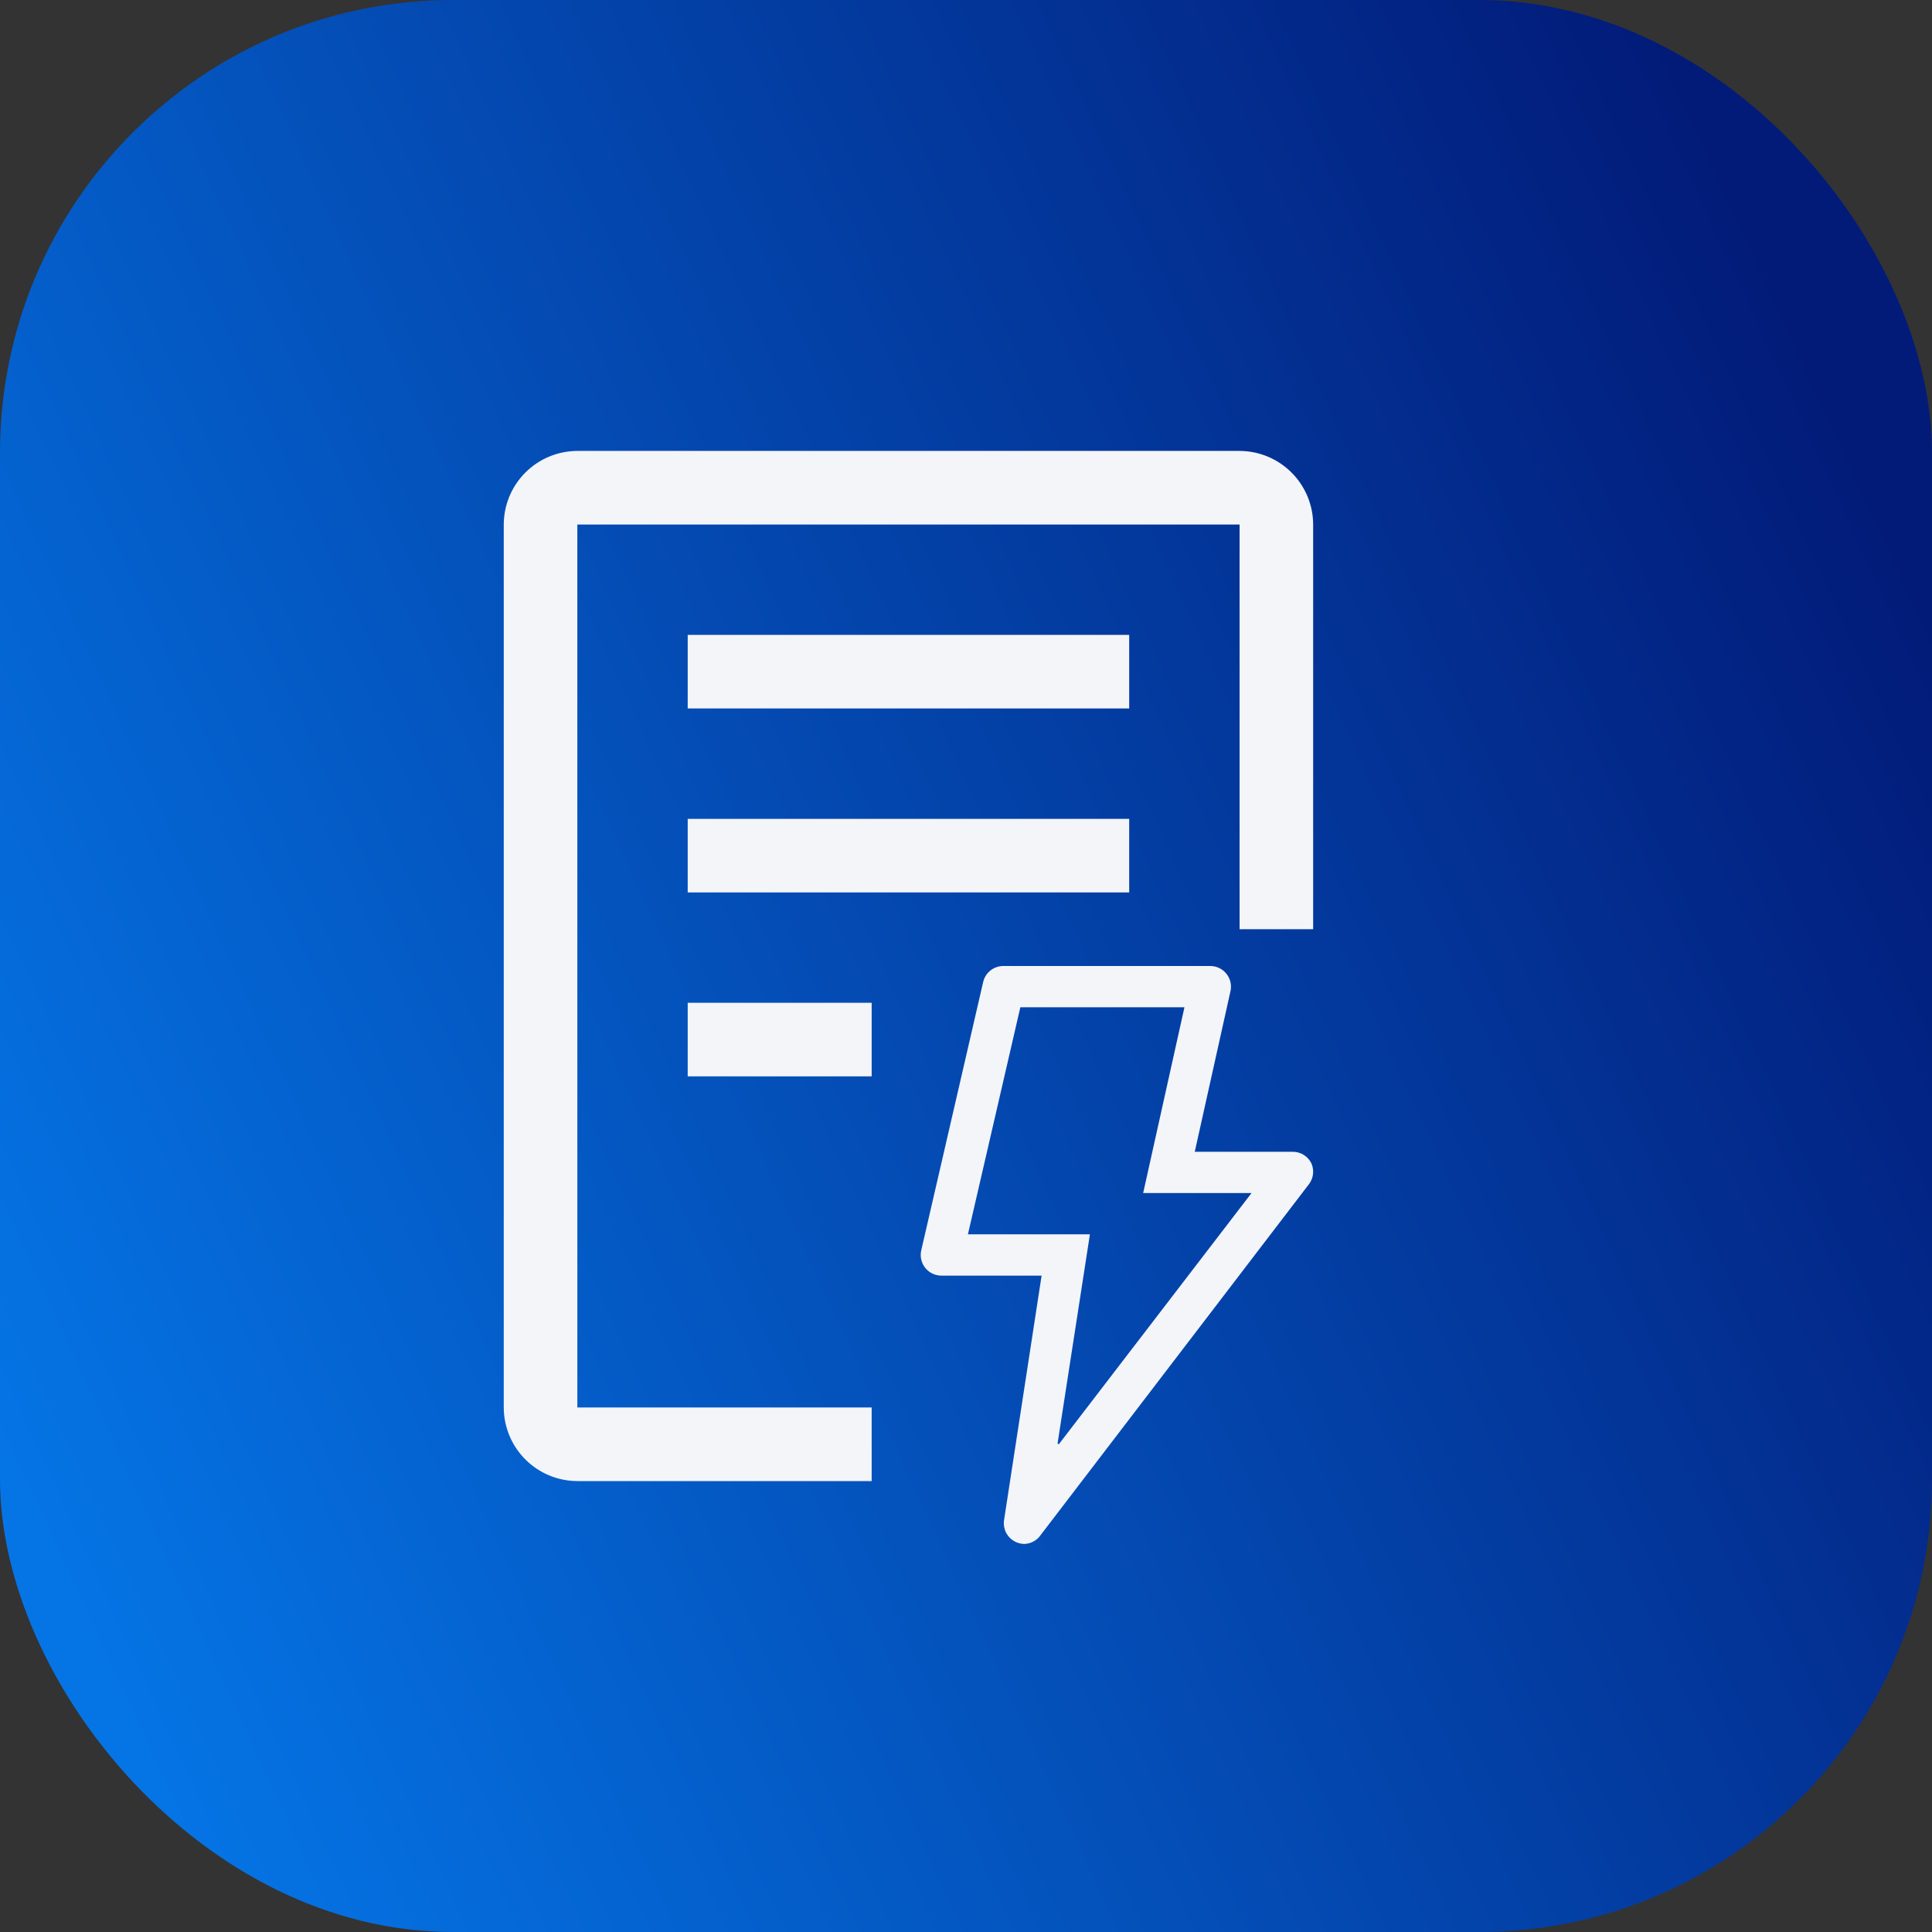 <svg width="256" height="256" viewBox="0 0 256 256" fill="none" xmlns="http://www.w3.org/2000/svg">
<rect x="0" y="0" width="256" height="256" fill="#333333" stroke="none"/>
<rect width="256" height="256" rx="60" fill="url(#paint0_linear_10855_116275)"/>
<path d="M76 186.5V187H76.5H115V195.75H76.501C74.05 195.743 71.701 194.766 69.968 193.032C68.235 191.299 67.257 188.95 67.25 186.499V69.501C67.257 67.05 68.235 64.701 69.968 62.968C71.701 61.235 74.05 60.258 76.501 60.25H164.249C166.7 60.258 169.049 61.235 170.782 62.968C172.516 64.701 173.493 67.05 173.5 69.501V122.625H164.75V69.5V69H164.25H76.5H76V69.5V186.5ZM138.513 169.102L138.601 168.526H138.019H124.809V168.526L124.795 168.526C124.453 168.535 124.113 168.466 123.802 168.323C123.491 168.18 123.217 167.968 123.001 167.702C122.785 167.436 122.633 167.125 122.556 166.791C122.48 166.457 122.481 166.11 122.56 165.777L122.561 165.774L130.765 130.222C130.765 130.221 130.765 130.221 130.765 130.221C130.883 129.721 131.17 129.277 131.577 128.964C131.984 128.651 132.487 128.487 133 128.501V128.501H133.014L160.364 128.501L160.365 128.501C160.699 128.5 161.029 128.574 161.331 128.717C161.632 128.86 161.898 129.069 162.109 129.328L162.109 129.328C162.322 129.591 162.473 129.898 162.551 130.227C162.628 130.556 162.63 130.898 162.556 131.228L162.556 131.229L157.824 152.507L157.689 153.116H158.312H171.304H171.305C171.723 153.115 172.134 153.232 172.49 153.453C172.843 153.673 173.127 153.987 173.312 154.359C173.469 154.718 173.529 155.112 173.487 155.501C173.444 155.892 173.298 156.265 173.065 156.582C173.064 156.583 173.063 156.584 173.062 156.585L137.512 203.074L137.503 203.086L137.495 203.098C137.298 203.389 137.036 203.63 136.729 203.801C136.427 203.969 136.089 204.065 135.743 204.081C135.445 204.073 135.15 204.012 134.874 203.9C134.417 203.707 134.038 203.368 133.796 202.936C133.553 202.503 133.462 202.001 133.535 201.51L138.513 169.102ZM152.098 157.586L157.433 133.579L157.568 132.971H156.945H135.202H134.804L134.714 133.358L127.767 163.443L127.626 164.056H128.255H143.835L139.576 191.595L140.467 191.976L166.23 158.39L166.847 157.586H165.834H152.098ZM91.625 133.375H115V142.125H91.625V133.375ZM91.625 109H149.125V117.75H91.625V109ZM91.625 84.625H149.125V93.375H91.625V84.625Z" fill="#F3F5F9" stroke="#F3F5F9"/>
<defs>
<linearGradient id="paint0_linear_10855_116275" x1="-1.55029e-06" y1="199.68" x2="256" y2="81.92" gradientUnits="userSpaceOnUse">
<stop stop-color="#0575E6"/>
<stop offset="1" stop-color="#021B79"/>
</linearGradient>
</defs>
</svg>
